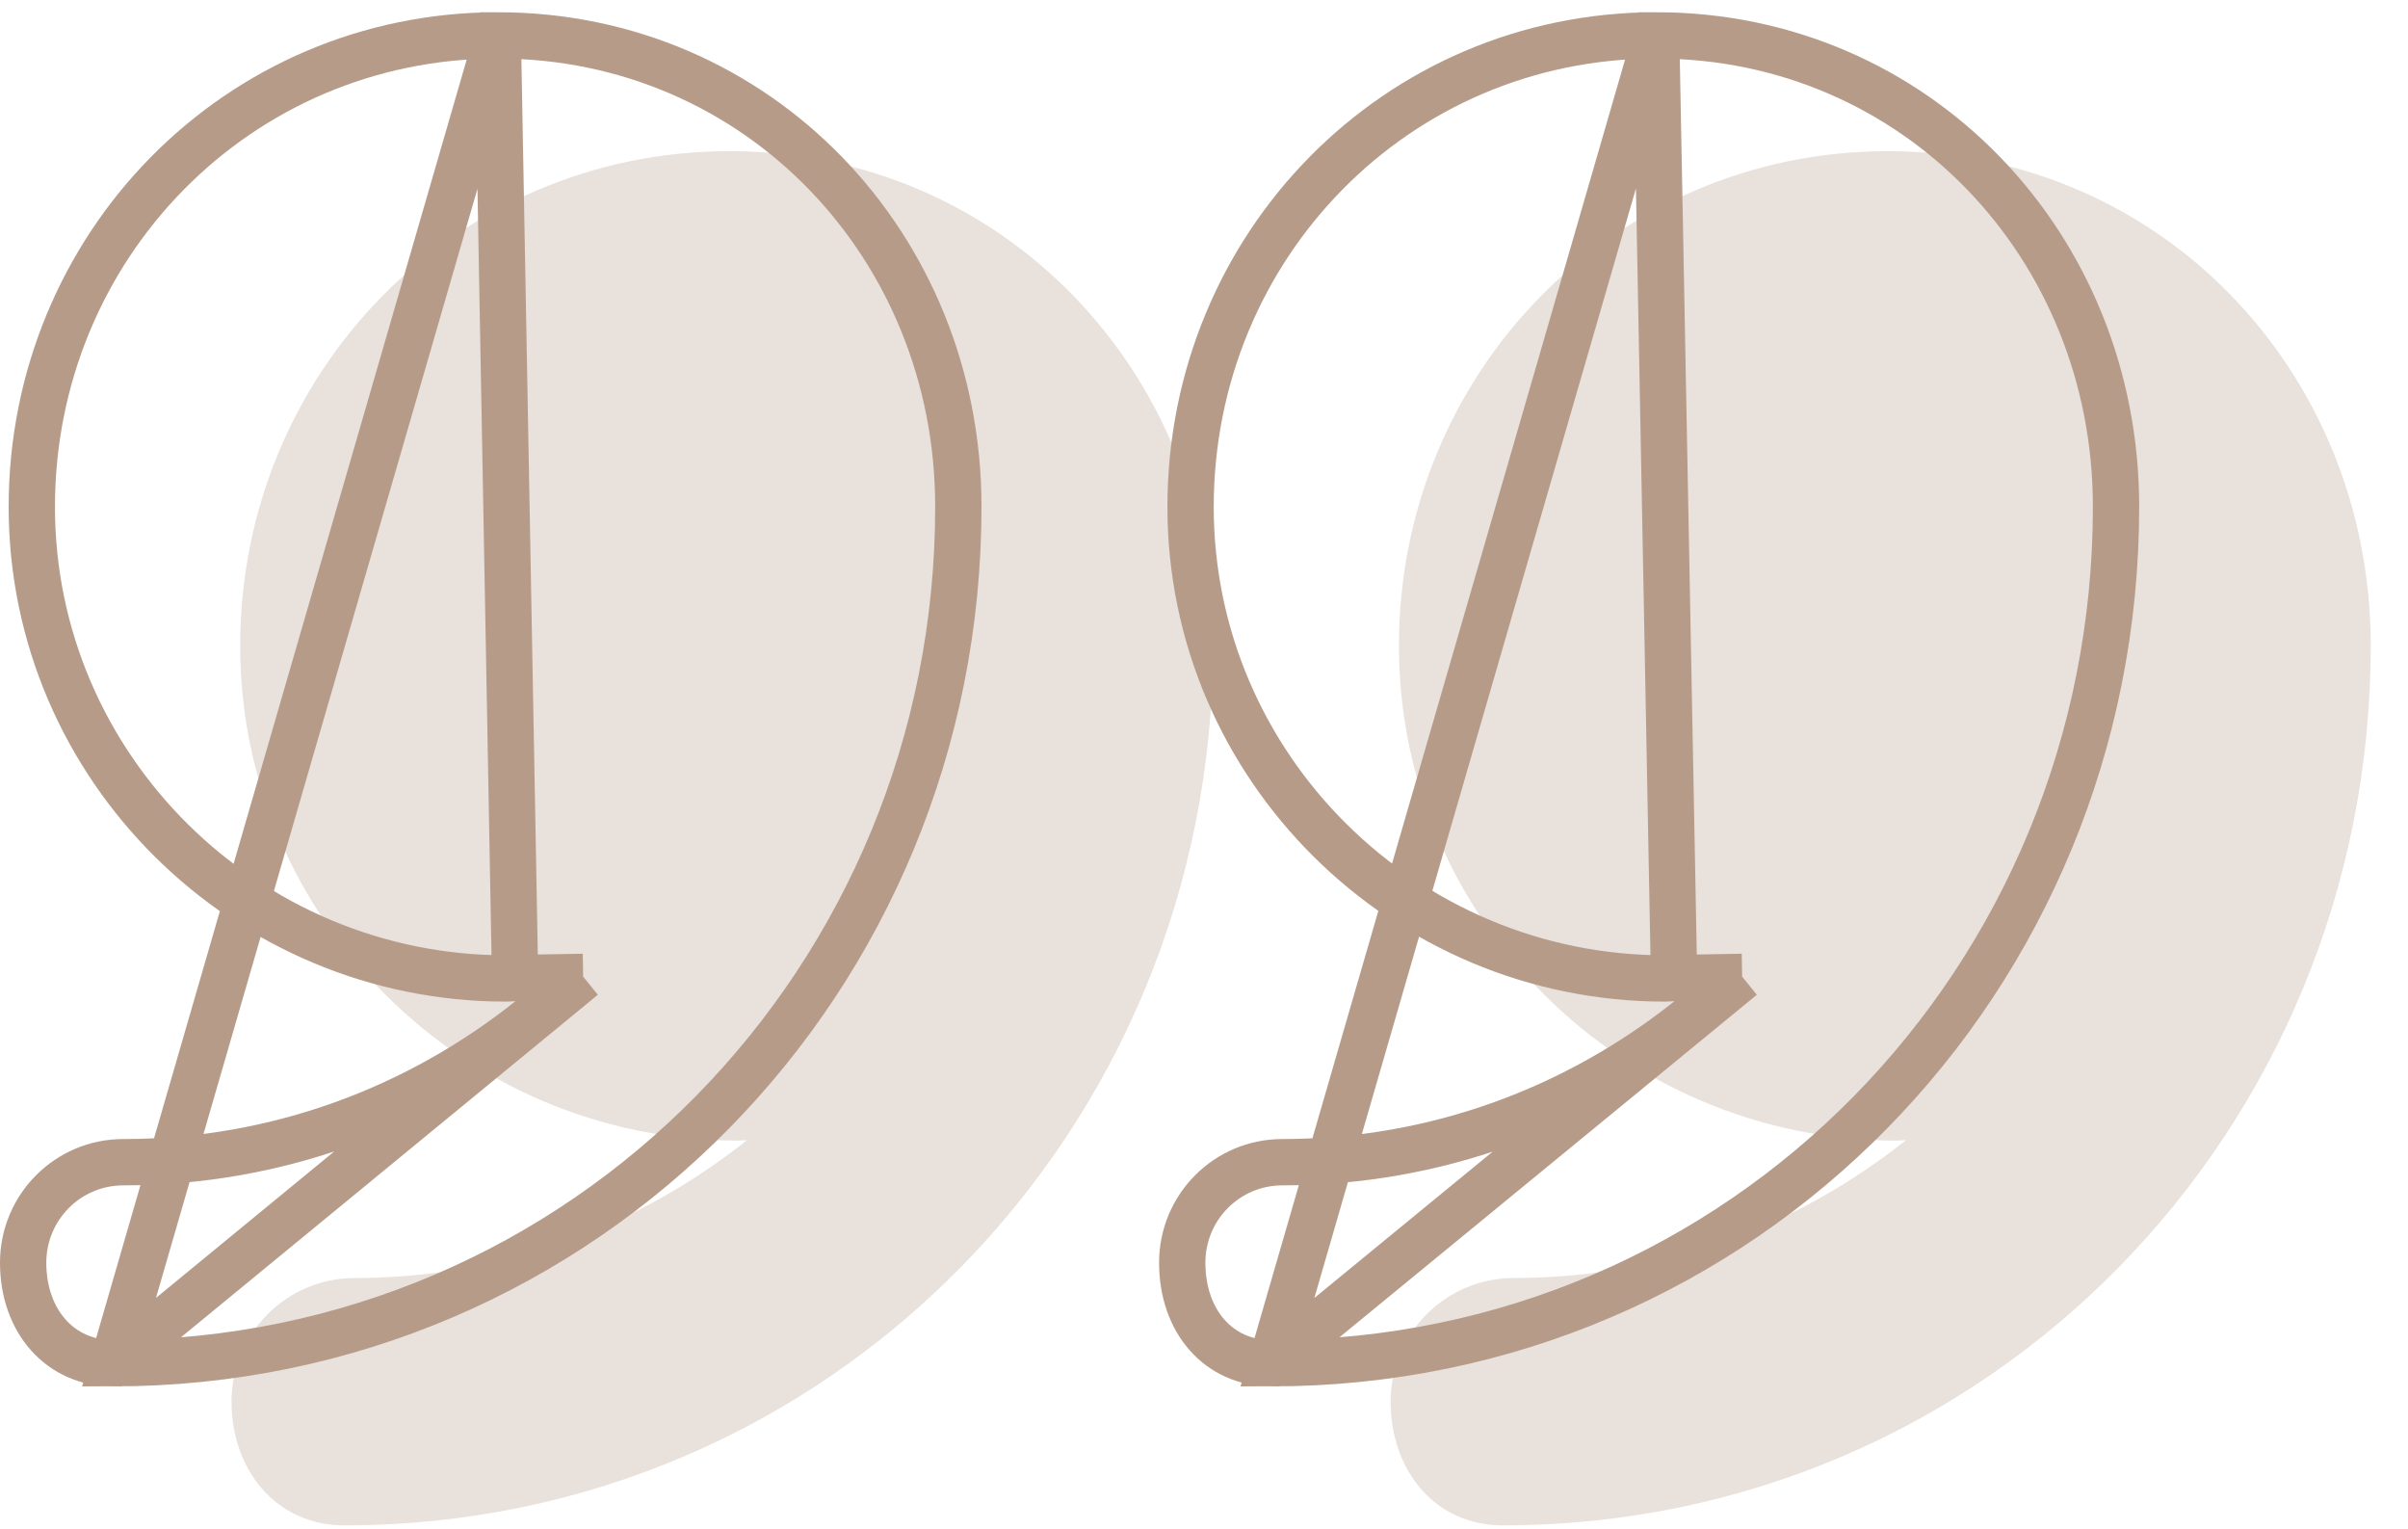 <svg width="52" height="33" viewBox="0 0 52 33" fill="none" xmlns="http://www.w3.org/2000/svg">
<path opacity="0.3" d="M15.75 3.264C9.852 3.264 5.187 8.046 5.187 13.944C5.187 19.842 10.027 24.624 15.926 24.624C15.985 24.624 16.072 24.616 16.131 24.615C13.799 26.472 10.869 27.591 7.663 27.591C6.188 27.591 5 28.787 5 30.261C5 31.735 5.964 32.931 7.439 32.931C17.908 32.93 26.195 24.413 26.195 13.944C26.195 13.942 26.195 13.94 26.195 13.937C26.195 8.042 21.646 3.264 15.75 3.264Z" fill="#B69B89"/>
<path d="M12.593 21.09L11.443 22.006C9.027 23.93 5.988 25.091 2.663 25.091C1.466 25.091 0.5 26.061 0.5 27.261C0.5 28.521 1.298 29.431 2.439 29.431L12.593 21.09ZM12.593 21.09L11.123 21.115M12.593 21.09L11.123 21.115M11.123 21.115C11.084 21.116 11.04 21.119 11.009 21.12L10.999 21.121C10.96 21.123 10.938 21.124 10.926 21.124C5.3 21.124 0.687 16.562 0.687 10.944C0.687 5.315 5.135 0.764 10.75 0.764M11.123 21.115L10.75 0.764M10.75 0.764C16.356 0.764 20.695 5.304 20.695 10.937V10.937V10.937V10.937V10.937V10.937V10.937V10.937V10.937V10.937V10.937V10.937V10.937V10.937V10.937V10.937V10.937V10.938V10.938V10.938V10.938V10.938V10.938V10.938V10.938V10.938V10.938V10.938V10.938V10.938V10.938V10.938V10.938V10.938V10.938V10.938V10.938V10.938V10.938V10.938V10.938V10.938V10.938V10.938V10.938V10.938V10.938V10.938V10.938V10.938V10.938V10.938V10.938V10.938V10.938V10.938V10.938V10.938V10.938V10.938V10.938V10.938V10.938V10.938V10.938V10.938V10.938V10.938V10.938V10.938V10.938V10.938V10.938V10.938V10.938V10.938V10.938V10.938V10.938V10.938V10.938V10.938V10.938V10.938V10.939V10.939V10.939V10.939V10.939V10.939V10.939V10.939V10.939V10.939V10.939V10.939V10.939V10.939V10.939V10.939V10.939V10.939V10.939V10.939V10.939V10.939V10.939V10.939V10.939V10.939V10.939V10.939V10.939V10.939V10.939V10.939V10.939V10.939V10.939V10.939V10.939V10.939V10.939V10.939V10.939V10.939V10.939V10.939V10.939V10.939V10.939V10.939V10.939V10.939V10.939V10.939V10.939V10.939V10.939V10.939V10.939V10.939V10.939V10.94V10.94V10.94V10.94V10.94V10.94V10.94V10.94V10.94V10.94V10.94V10.94V10.94V10.94V10.94V10.94V10.94V10.94V10.94V10.94V10.94V10.94V10.94V10.94V10.94V10.94V10.94V10.94V10.94V10.94V10.94V10.94V10.94V10.94V10.94V10.94V10.94V10.94V10.94V10.94V10.94V10.94V10.94V10.94V10.94V10.94V10.94V10.94V10.94V10.94V10.94V10.94V10.94V10.94V10.94V10.94V10.94V10.94V10.94V10.941V10.941V10.941V10.941V10.941V10.941V10.941V10.941V10.941V10.941V10.941V10.941V10.941V10.941V10.941V10.941V10.941V10.941V10.941V10.941V10.941V10.941V10.941V10.941V10.941V10.941V10.941V10.941V10.941V10.941V10.941V10.941V10.941V10.941V10.941V10.941V10.941V10.941V10.941V10.941V10.941V10.941V10.941V10.942V10.942V10.942V10.942V10.942V10.942V10.942V10.942V10.942V10.942V10.942V10.942V10.942V10.942V10.942V10.942V10.942V10.942V10.942V10.942V10.942V10.942V10.942V10.942V10.942V10.942V10.942V10.942V10.942V10.942V10.942V10.942V10.942V10.942V10.942V10.942V10.943V10.943V10.943V10.943V10.943V10.943V10.943V10.943V10.943V10.943V10.943V10.943V10.943V10.943V10.943V10.943V10.943V10.943V10.943V10.943V10.943V10.943V10.943V10.943V10.943V10.943V10.943V10.943V10.943V10.943V10.943V10.943V10.943V10.943V10.943V10.943V10.943V10.943V10.943V10.943V10.943V10.943V10.944V10.944V10.944V10.944V10.944V10.944V10.944V10.944V10.944V10.944V10.944V10.944V10.944V10.944V10.944V10.944V10.944V10.944V10.944V10.944V10.944V10.944V10.944V10.944V10.944V10.944V10.944V10.944V10.944V10.944C20.695 21.145 12.624 29.43 2.439 29.431L10.75 0.764Z" stroke="#B69B89"/>
<path opacity="0.3" d="M40.765 3.264C34.867 3.264 30.21 8.046 30.21 13.944C30.21 19.842 35.054 24.624 40.952 24.624C41.011 24.624 41.1 24.616 41.159 24.615C38.827 26.472 35.898 27.591 32.692 27.591C31.217 27.591 30.03 28.787 30.03 30.261C30.03 31.735 30.979 32.931 32.454 32.931C42.923 32.93 51.195 24.413 51.195 13.944C51.195 13.942 51.195 13.94 51.195 13.937C51.195 8.042 46.661 3.264 40.765 3.264Z" fill="#B69B89"/>
<path d="M37.621 21.09L36.471 22.006C34.055 23.93 31.017 25.091 27.692 25.091C26.495 25.091 25.53 26.061 25.53 27.261C25.53 28.525 26.317 29.431 27.454 29.431L37.621 21.09ZM37.621 21.09L36.151 21.115M37.621 21.09L36.151 21.115M36.151 21.115C36.113 21.116 36.069 21.118 36.037 21.12L36.027 21.121C35.987 21.123 35.965 21.124 35.952 21.124C30.327 21.124 25.71 16.562 25.71 10.944C25.71 5.315 30.151 0.764 35.765 0.764M36.151 21.115L35.765 0.764M35.765 0.764C41.37 0.764 45.695 5.303 45.695 10.937V10.937V10.937V10.937V10.937V10.937V10.937V10.937V10.937V10.937V10.937V10.937V10.937V10.937V10.937V10.937V10.937V10.938V10.938V10.938V10.938V10.938V10.938V10.938V10.938V10.938V10.938V10.938V10.938V10.938V10.938V10.938V10.938V10.938V10.938V10.938V10.938V10.938V10.938V10.938V10.938V10.938V10.938V10.938V10.938V10.938V10.938V10.938V10.938V10.938V10.938V10.938V10.938V10.938V10.938V10.938V10.938V10.938V10.938V10.938V10.938V10.938V10.938V10.938V10.938V10.938V10.938V10.938V10.938V10.938V10.938V10.938V10.938V10.938V10.938V10.938V10.938V10.939V10.939V10.939V10.939V10.939V10.939V10.939V10.939V10.939V10.939V10.939V10.939V10.939V10.939V10.939V10.939V10.939V10.939V10.939V10.939V10.939V10.939V10.939V10.939V10.939V10.939V10.939V10.939V10.939V10.939V10.939V10.939V10.939V10.939V10.939V10.939V10.939V10.939V10.939V10.939V10.939V10.939V10.939V10.939V10.939V10.939V10.939V10.939V10.94V10.94V10.94V10.94V10.94V10.94V10.94V10.94V10.94V10.94V10.94V10.94V10.94V10.94V10.94V10.94V10.94V10.94V10.94V10.94V10.94V10.94V10.94V10.94V10.94V10.94V10.94V10.94V10.94V10.94V10.94V10.94V10.94V10.94V10.94V10.94V10.94V10.94V10.94V10.94V10.94V10.94V10.94V10.94V10.94V10.94V10.94V10.94V10.94V10.94V10.94V10.94V10.94V10.94V10.941V10.941V10.941V10.941V10.941V10.941V10.941V10.941V10.941V10.941V10.941V10.941V10.941V10.941V10.941V10.941V10.941V10.941V10.941V10.941V10.941V10.941V10.941V10.941V10.941V10.941V10.941V10.941V10.941V10.941V10.941V10.941V10.941V10.941V10.941V10.941V10.941V10.941V10.941V10.941V10.941V10.941V10.941V10.941V10.941V10.941V10.941V10.941V10.941V10.941V10.941V10.941V10.941V10.941V10.941V10.941V10.941V10.941V10.941V10.941V10.941V10.941V10.941V10.942V10.942V10.942V10.942V10.942V10.942V10.942V10.942V10.942V10.942V10.942V10.942V10.942V10.942V10.942V10.942V10.942V10.942V10.942V10.942V10.942V10.942V10.942V10.942V10.942V10.942V10.942V10.942V10.942V10.942V10.942V10.942V10.942V10.942V10.942V10.942V10.942V10.942V10.942V10.942V10.942V10.942V10.942V10.942V10.942V10.942V10.942V10.942V10.942V10.942V10.942V10.942V10.943V10.943V10.943V10.943V10.943V10.943V10.943V10.943V10.943V10.943V10.943V10.943V10.943V10.943V10.943V10.943V10.943V10.943V10.943V10.943V10.943V10.943V10.943V10.943V10.943V10.943V10.943V10.943V10.943V10.943V10.943V10.943V10.943V10.943V10.943V10.943V10.943V10.943V10.943V10.943V10.944V10.944V10.944V10.944V10.944V10.944V10.944V10.944V10.944V10.944V10.944V10.944V10.944V10.944V10.944V10.944V10.944V10.944V10.944V10.944V10.944V10.944V10.944V10.944V10.944V10.944V10.944V10.944V10.944V10.944V10.944V10.944V10.944V10.944V10.944V10.944V10.944V10.944V10.944V10.944C45.695 21.145 37.639 29.43 27.454 29.431L35.765 0.764Z" stroke="#B69B89"/>
</svg>
